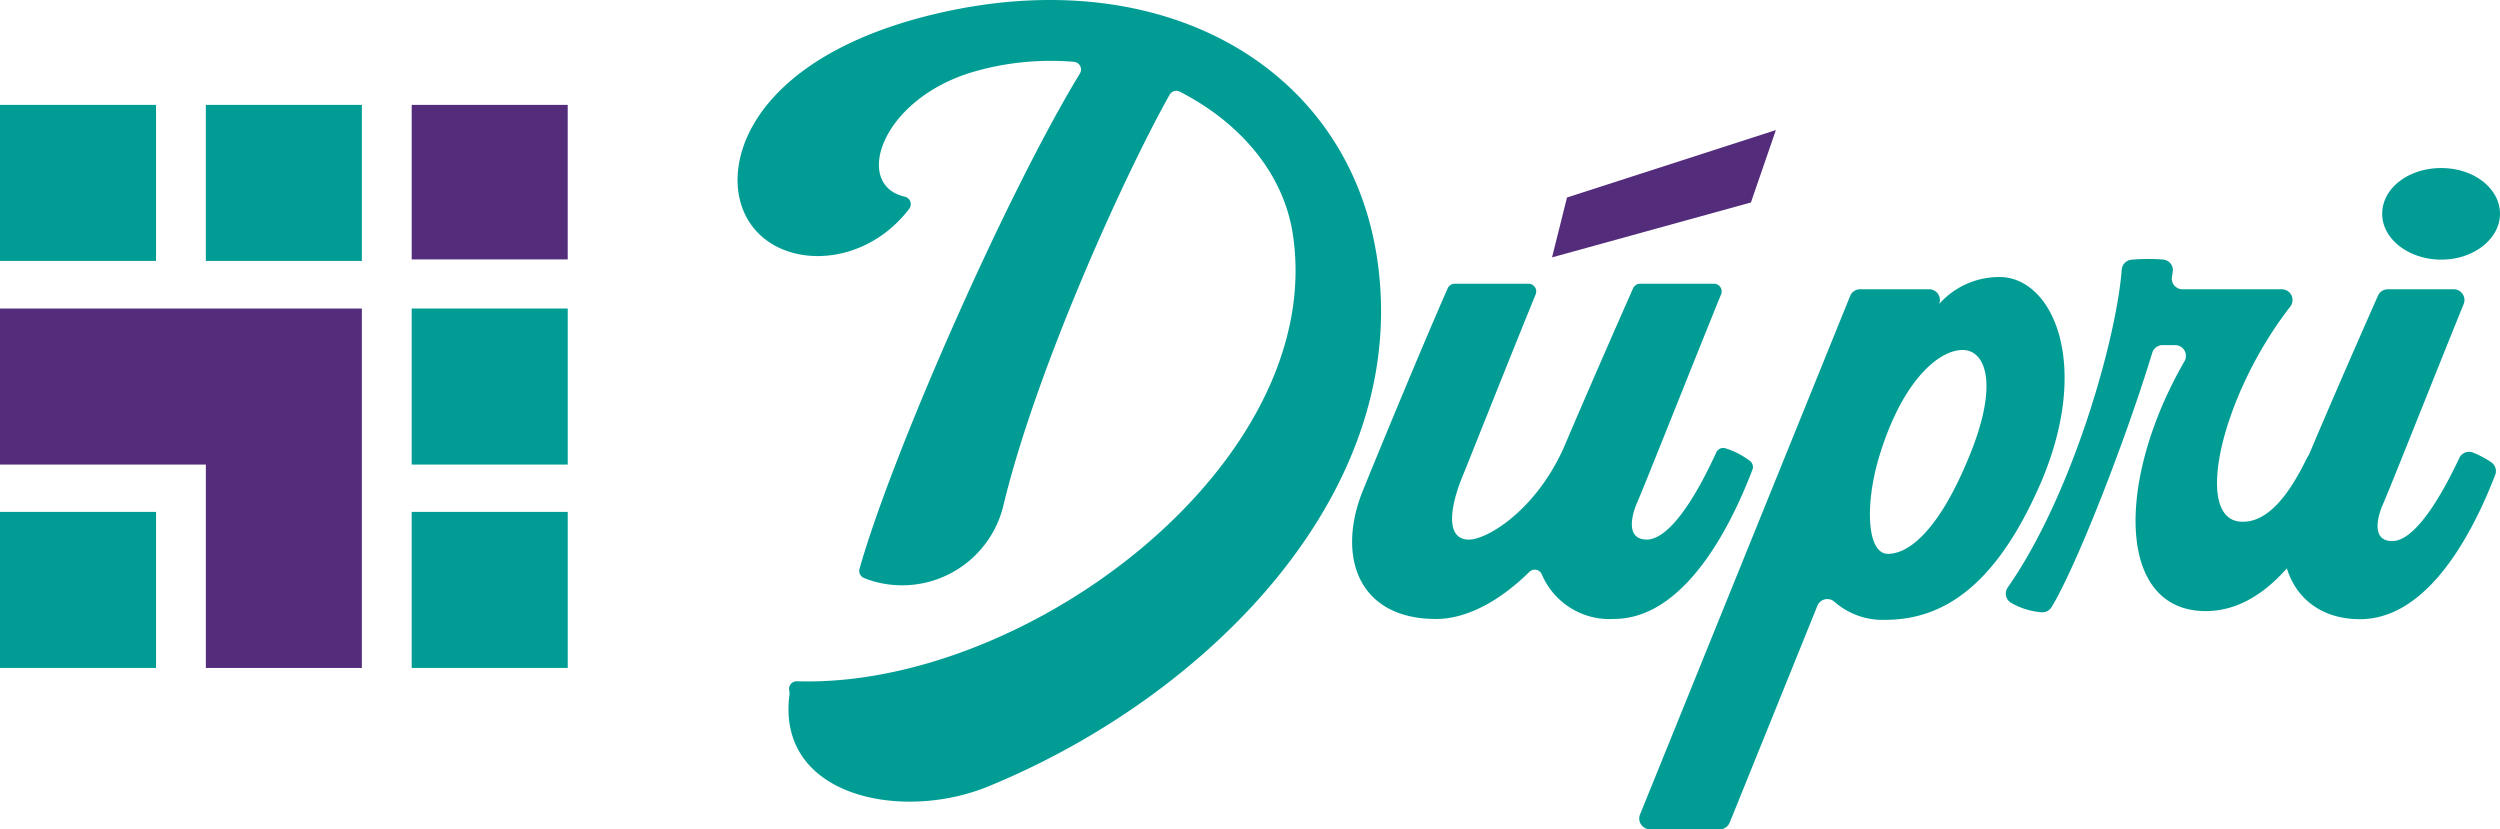 <svg xmlns="http://www.w3.org/2000/svg" width="177.858" height="58.999" viewBox="0 0 177.858 58.999"><defs><style>.a{fill:#019d95;}.b{fill:#532c7c;}</style></defs><g transform="translate(-157.93 -386.538)"><g transform="translate(157.93 393.891)"><g transform="translate(0 0)"><rect class="a" width="11.101" height="11.101" transform="translate(0 0.109)"/><rect class="a" width="11.101" height="11.101" transform="translate(14.644 0.109)"/><path class="b" d="M270.59,414.929v10.994h11.1V414.929Z" transform="translate(-241.301 -414.82)"/><rect class="a" width="11.101" height="11.101" transform="translate(0 29.065)"/><path class="b" d="M157.93,470.97v11.1h14.644v14.47h11.1V470.97Z" transform="translate(-157.93 -456.373)"/><rect class="a" width="11.101" height="11.101" transform="translate(29.289 29.065)"/><rect class="a" width="11.101" height="11.101" transform="translate(29.289 14.597)"/></g></g><g transform="translate(210.404 386.538)"><path class="a" d="M363.436,435.585a.549.549,0,0,1,.569-.58c16.378.51,37.683-15.554,35.278-31.761-.658-4.414-3.809-8.015-8.054-10.186a.543.543,0,0,0-.72.221c-3.335,5.948-9.531,19.685-11.818,29.195a7.41,7.41,0,0,1-9.611,5.306c-.114-.042-.224-.083-.322-.125a.544.544,0,0,1-.309-.65c2.3-8.137,10.4-26.564,15.679-35.239a.547.547,0,0,0-.426-.829,19.688,19.688,0,0,0-7.2.725c-6.562,1.96-8.517,8.057-4.825,8.868a.549.549,0,0,1,.3.871c-3.874,5.082-11.517,4.2-12.167-1.365-.439-3.944,2.873-9.733,13.628-12.411,16.5-4.089,29.983,3.7,31.88,17.618,2.27,16.461-12.2,30.9-27.731,37.252-6.169,2.524-15.094.71-14.117-6.567A2.136,2.136,0,0,0,363.436,435.585Z" transform="translate(-359.774 -386.538)"/><path class="a" d="M528.658,479.034c1-2.467,4.17-10.168,6.086-14.52a.544.544,0,0,1,.5-.325h5.249a.548.548,0,0,1,.51.754c-1.906,4.667-4.68,11.665-5.093,12.679-1.12,2.628-1.266,4.77.341,4.77,1.315,0,4.771-2.093,6.765-6.57,1.456-3.429,3.549-8.22,4.919-11.309a.548.548,0,0,1,.5-.325h5.251a.548.548,0,0,1,.51.754c-1.986,4.872-5.556,13.9-6.018,14.917-.486,1.217-.585,2.53.731,2.53,1.276,0,3.01-1.973,4.939-6.19a.543.543,0,0,1,.629-.309,5.572,5.572,0,0,1,1.783.915.544.544,0,0,1,.164.619c-2.01,5.249-5.324,10.612-9.85,10.612a5.23,5.23,0,0,1-5.134-3.169.544.544,0,0,0-.889-.174c-2.017,1.989-4.383,3.346-6.629,3.346C528.414,488.04,526.857,483.659,528.658,479.034Z" transform="translate(-484.225 -444.003)"/><g transform="translate(64.148 11.954)"><path class="a" d="M622.24,463.189h4.908a.765.765,0,0,1,.707,1.055h0a5.7,5.7,0,0,1,4.549-1.916c3.64.286,6.18,6.276,2.779,14.418-3.45,8.1-7.474,9.965-11.21,9.965a5.2,5.2,0,0,1-3.569-1.289.76.76,0,0,0-1.209.289l-6.237,15.422a.766.766,0,0,1-.71.478h-4.96a.766.766,0,0,1-.71-1.053l14.948-36.89A.769.769,0,0,1,622.24,463.189Zm1.976,18.825c1.677,0,3.785-2.059,5.748-6.85,2.012-4.838,1.341-7.282-.1-7.617-1.518-.322-4.412,1.526-6.239,7.44C622.565,478.426,622.693,482.014,624.216,482.014Z" transform="translate(-606.523 -454.566)"/><path class="a" d="M718.9,463.526H718a.765.765,0,0,0-.731.538c-2,6.538-5.436,15.253-7.167,18.107a.767.767,0,0,1-.723.361,5.1,5.1,0,0,1-2.189-.692.763.763,0,0,1-.2-1.079c4.609-6.6,7.729-17.7,8.106-22.61a.763.763,0,0,1,.692-.7,13.562,13.562,0,0,1,2.251-.013.76.76,0,0,1,.686.871c-.016.112-.036.226-.057.346a.764.764,0,0,0,.751.9h7.061a.763.763,0,0,1,.611,1.224c-4.841,6.221-6.9,14.943-3.627,15.3,2.153.218,3.741-2.342,4.8-4.505a.764.764,0,0,1,.959-.374,7.248,7.248,0,0,1,1.282.629.771.771,0,0,1,.294.957c-1.653,3.785-4.8,9.663-9.731,9.663-6.369,0-6.382-9.336-1.508-17.777A.765.765,0,0,0,718.9,463.526Z" transform="translate(-680.77 -450.928)"/><path class="a" d="M783.333,455.9c.925-2.449,4.214-9.988,6.122-14.3a.767.767,0,0,1,.7-.455h4.687a.763.763,0,0,1,.71,1.05c-1.976,4.859-5.353,13.4-5.8,14.374-.478,1.2-.575,2.491.718,2.491,1.237,0,2.87-1.885,4.771-5.907a.761.761,0,0,1,.946-.4,6.649,6.649,0,0,1,1.328.7.765.765,0,0,1,.281.9c-1.981,5.108-5.176,10.264-9.624,10.264C783.621,464.614,781.562,460.5,783.333,455.9Zm10.635-23.377c2.3,0,4.167,1.438,4.167,3.257,0,1.773-1.869,3.257-4.167,3.257-2.348,0-4.214-1.484-4.214-3.257C789.754,433.958,791.62,432.52,793.968,432.52Z" transform="translate(-736.9 -432.52)"/></g><path class="b" d="M583.716,426.927l-1.066,4.261,14.15-3.907,1.776-5.15Z" transform="translate(-524.708 -412.877)"/></g></g></svg>